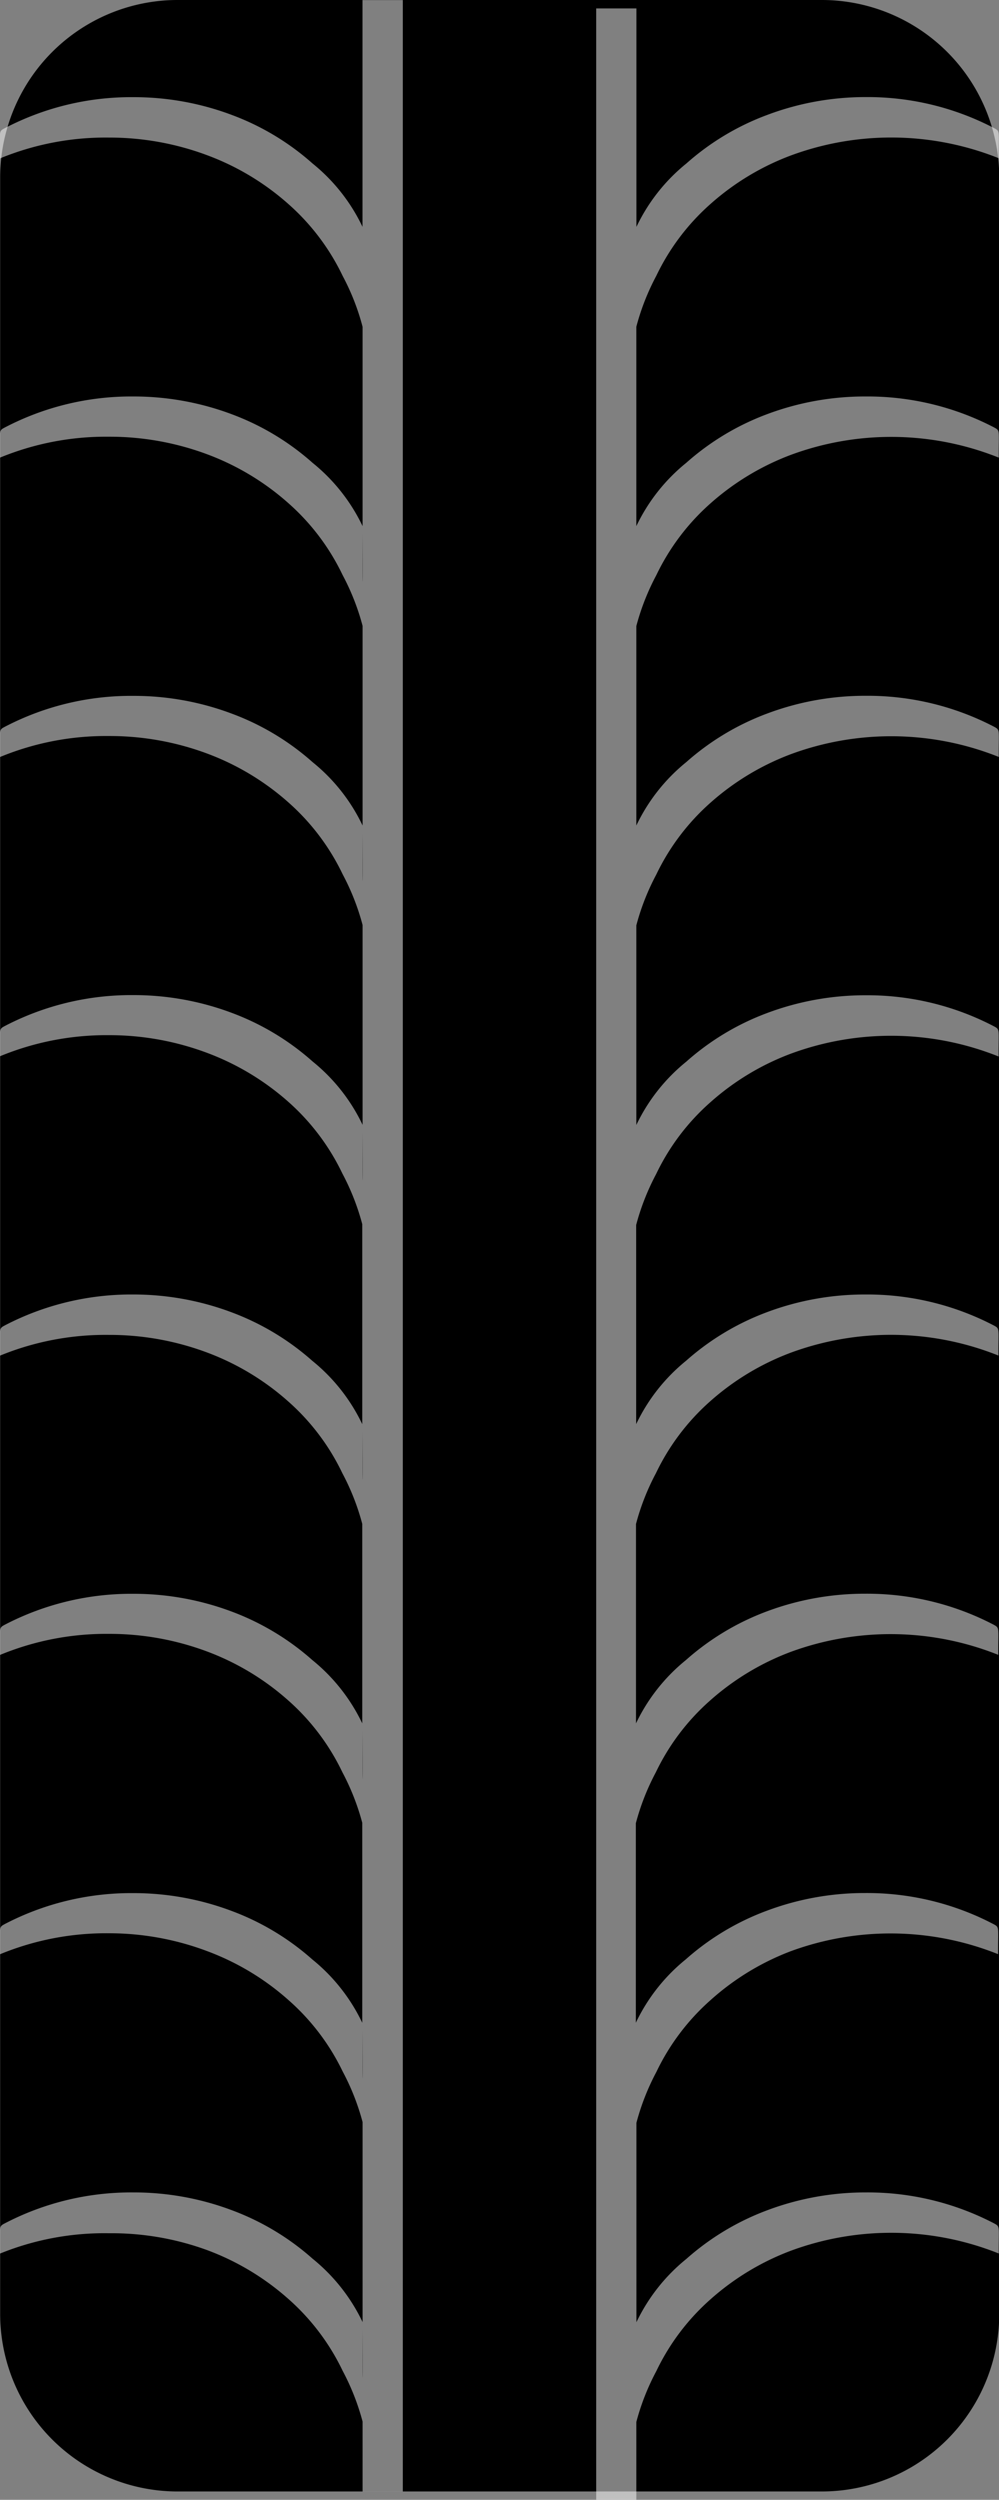 <svg xmlns="http://www.w3.org/2000/svg" width="11.999" height="30" viewBox="0 0 11.999 30"><rect x="0" y="0" width="11.999" height="30" fill="#808080" stroke="none"/><g transform="translate(-608.98 -388.999)"><path d="M2.128,0H9.868A2.132,2.132,0,0,1,12,2.136V27.767A2.132,2.132,0,0,1,9.868,29.9H2.128A2.132,2.132,0,0,1,0,27.767V2.136A2.132,2.132,0,0,1,2.128,0Z" transform="translate(608.982 388.999)"/><path d="M7.161,30V.1h.483V2.722a2.183,2.183,0,0,1,.6-.761,3.066,3.066,0,0,1,.969-.582A3.343,3.343,0,0,1,10.4,1.164a3.28,3.28,0,0,1,1.537.371c.079.042.057.026.059.363a3.479,3.479,0,0,0-2.492-.035,3.067,3.067,0,0,0-.968.582,2.709,2.709,0,0,0-.653.864,2.827,2.827,0,0,0-.24.611V6.313a2.186,2.186,0,0,1,.6-.76,3.078,3.078,0,0,1,.969-.583A3.346,3.346,0,0,1,10.4,4.757a3.291,3.291,0,0,1,1.537.37c.079.042.057.026.059.364a3.477,3.477,0,0,0-2.492-.035,3.089,3.089,0,0,0-.968.582,2.716,2.716,0,0,0-.653.864,2.843,2.843,0,0,0-.24.61V9.906a2.19,2.19,0,0,1,.6-.761,3.082,3.082,0,0,1,.969-.582A3.346,3.346,0,0,1,10.4,8.349a3.29,3.29,0,0,1,1.537.37c.079.043.057.027.059.364a3.483,3.483,0,0,0-2.492-.035,3.084,3.084,0,0,0-.968.582,2.717,2.717,0,0,0-.653.864,2.831,2.831,0,0,0-.24.61V13.5a2.186,2.186,0,0,1,.6-.76,3.07,3.07,0,0,1,.969-.583,3.357,3.357,0,0,1,1.186-.214,3.285,3.285,0,0,1,1.537.371c.079.042.057.026.059.364a3.477,3.477,0,0,0-2.492-.035,3.068,3.068,0,0,0-.968.583,2.7,2.7,0,0,0-.653.863,2.855,2.855,0,0,0-.24.611V17.09a2.19,2.19,0,0,1,.6-.761,3.086,3.086,0,0,1,.969-.582,3.344,3.344,0,0,1,1.186-.213,3.291,3.291,0,0,1,1.537.37c.079.042.057.026.059.363a3.477,3.477,0,0,0-2.492-.035,3.082,3.082,0,0,0-.968.582,2.717,2.717,0,0,0-.653.864,2.834,2.834,0,0,0-.24.61v2.393a2.194,2.194,0,0,1,.6-.76,3.085,3.085,0,0,1,.969-.583,3.355,3.355,0,0,1,1.186-.213,3.291,3.291,0,0,1,1.537.37c.079.043.057.027.059.364a3.481,3.481,0,0,0-2.492-.036,3.079,3.079,0,0,0-.968.583,2.708,2.708,0,0,0-.653.863,2.843,2.843,0,0,0-.24.611v2.394a2.188,2.188,0,0,1,.6-.761,3.07,3.07,0,0,1,.969-.582,3.345,3.345,0,0,1,1.186-.214,3.284,3.284,0,0,1,1.537.371c.079.042.057.026.059.363a3.477,3.477,0,0,0-2.492-.035A3.072,3.072,0,0,0,8.537,24a2.711,2.711,0,0,0-.653.864,2.847,2.847,0,0,0-.24.611v2.393a2.19,2.19,0,0,1,.6-.76,3.087,3.087,0,0,1,.969-.583A3.357,3.357,0,0,1,10.4,26.31a3.289,3.289,0,0,1,1.537.37c.079.043.057.026.059.363a3.482,3.482,0,0,0-2.492-.035,3.082,3.082,0,0,0-.968.583,2.71,2.71,0,0,0-.653.864,2.835,2.835,0,0,0-.24.61V30Zm.483-1.459c0-.03,0,.035,0-.673Zm0-3.592c0-.03,0,.035,0-.673Zm0-3.592c0-.03,0,.035,0-.673Zm0-3.592c0-.03,0,.035,0-.673Zm0-3.592c0-.03,0,.035,0-.673Zm0-3.592c0-.03,0,.035,0-.673Zm0-3.592c0-.03,0,.035,0-.673Zm0-3.592c0-.03,0,.035,0-.673ZM4.355,29.9v-.84a2.844,2.844,0,0,0-.239-.608,2.707,2.707,0,0,0-.653-.864,3.085,3.085,0,0,0-.968-.583A3.346,3.346,0,0,0,1.308,26.8,3.335,3.335,0,0,0,0,27.044c0-.337-.019-.322.06-.364A3.285,3.285,0,0,1,1.6,26.31a3.347,3.347,0,0,1,1.186.214,3.071,3.071,0,0,1,.969.582,2.191,2.191,0,0,1,.6.76v-2.4a2.833,2.833,0,0,0-.239-.607A2.7,2.7,0,0,0,3.463,24a3.085,3.085,0,0,0-.968-.583A3.348,3.348,0,0,0,1.308,23.2,3.343,3.343,0,0,0,0,23.452c0-.337-.019-.321.06-.364a3.285,3.285,0,0,1,1.536-.37,3.345,3.345,0,0,1,1.186.214,3.071,3.071,0,0,1,.969.582,2.189,2.189,0,0,1,.6.76v-2.4a2.847,2.847,0,0,0-.239-.607,2.708,2.708,0,0,0-.653-.864,3.092,3.092,0,0,0-.968-.583,3.348,3.348,0,0,0-1.186-.213A3.334,3.334,0,0,0,0,19.86c0-.337-.019-.321.06-.364a3.288,3.288,0,0,1,1.536-.37,3.355,3.355,0,0,1,1.186.213,3.086,3.086,0,0,1,.969.582,2.192,2.192,0,0,1,.6.76V18.287a2.822,2.822,0,0,0-.239-.608,2.7,2.7,0,0,0-.653-.864,3.087,3.087,0,0,0-.968-.583,3.344,3.344,0,0,0-1.186-.213A3.342,3.342,0,0,0,0,16.268c0-.337-.019-.321.06-.364a3.287,3.287,0,0,1,1.536-.37,3.357,3.357,0,0,1,1.186.214,3.087,3.087,0,0,1,.969.582,2.187,2.187,0,0,1,.6.76v-2.4a2.836,2.836,0,0,0-.239-.608,2.711,2.711,0,0,0-.653-.864,3.1,3.1,0,0,0-.968-.582,3.346,3.346,0,0,0-1.186-.214A3.351,3.351,0,0,0,0,12.675c0-.337-.019-.321.06-.364A3.287,3.287,0,0,1,1.6,11.941a3.357,3.357,0,0,1,1.186.214,3.081,3.081,0,0,1,.969.583,2.182,2.182,0,0,1,.6.76V11.1a2.826,2.826,0,0,0-.239-.608,2.707,2.707,0,0,0-.653-.864,3.089,3.089,0,0,0-.968-.583,3.356,3.356,0,0,0-1.186-.213A3.335,3.335,0,0,0,0,9.084c0-.338-.019-.322.06-.364A3.277,3.277,0,0,1,1.6,8.35a3.347,3.347,0,0,1,1.186.214,3.067,3.067,0,0,1,.969.582,2.178,2.178,0,0,1,.6.76V7.51A2.832,2.832,0,0,0,4.115,6.9a2.7,2.7,0,0,0-.653-.864,3.087,3.087,0,0,0-.968-.583,3.358,3.358,0,0,0-1.186-.213A3.343,3.343,0,0,0,0,5.491c0-.337-.019-.321.06-.363A3.28,3.28,0,0,1,1.6,4.757a3.357,3.357,0,0,1,1.186.214,3.074,3.074,0,0,1,.969.583,2.185,2.185,0,0,1,.6.759V3.921a2.794,2.794,0,0,0-.239-.61,2.708,2.708,0,0,0-.653-.864,3.083,3.083,0,0,0-.969-.583A3.359,3.359,0,0,0,1.308,1.65,3.335,3.335,0,0,0,0,1.9c0-.338-.02-.322.06-.364A3.274,3.274,0,0,1,1.6,1.165a3.345,3.345,0,0,1,1.186.214,3.064,3.064,0,0,1,.968.582,2.178,2.178,0,0,1,.6.76c0,.687,0,.646,0,.67V0h.484V29.9Zm0-1.37v-.578C4.352,28.508,4.354,28.516,4.355,28.533Zm0-3.592v-.578C4.352,24.916,4.354,24.924,4.355,24.941Zm0-3.592V20.77C4.352,21.324,4.354,21.332,4.355,21.349Zm0-3.592v-.578C4.352,17.732,4.354,17.74,4.355,17.757Zm0-3.592v-.578C4.352,14.14,4.354,14.148,4.355,14.164Zm0-3.592V9.994C4.352,10.548,4.354,10.555,4.355,10.572Zm0-3.592V6.4C4.352,6.956,4.354,6.963,4.355,6.98Z" transform="translate(608.98 389)" fill="rgba(255,255,255,0.5)"/></g></svg>